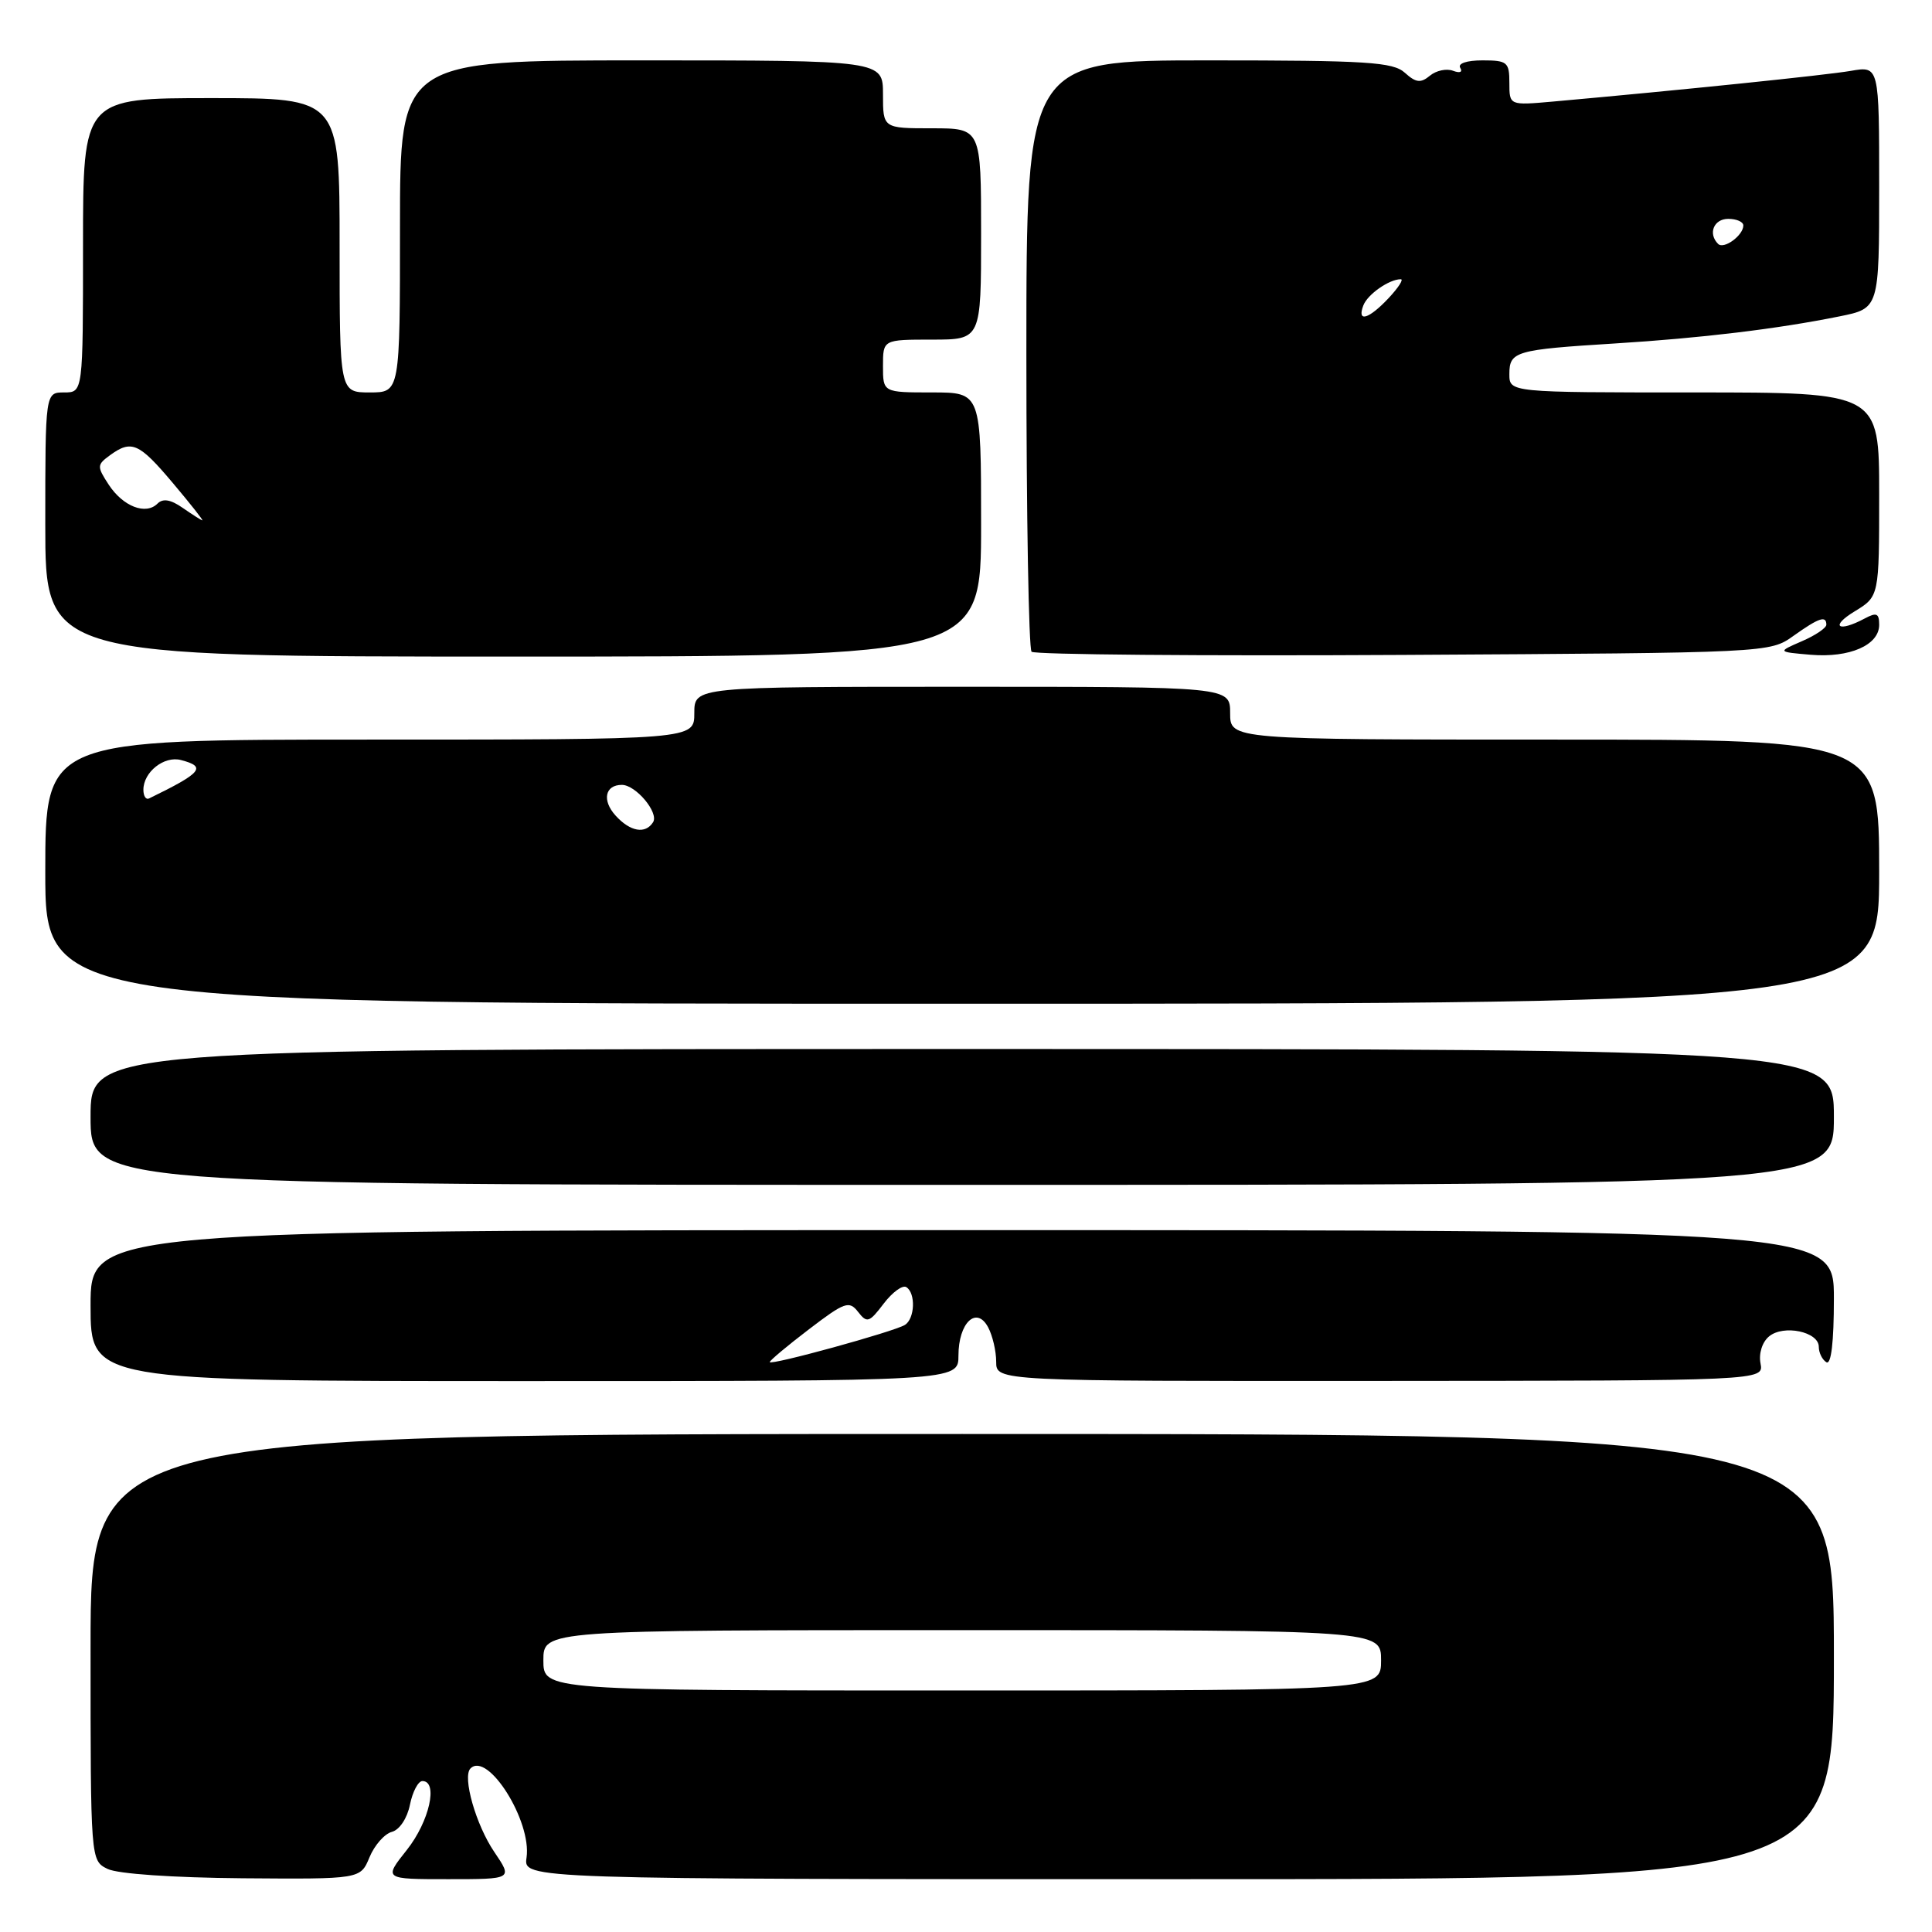 <?xml version="1.0" encoding="UTF-8" standalone="no"?>
<!DOCTYPE svg PUBLIC "-//W3C//DTD SVG 1.1//EN" "http://www.w3.org/Graphics/SVG/1.1/DTD/svg11.dtd" >
<svg xmlns="http://www.w3.org/2000/svg" xmlns:xlink="http://www.w3.org/1999/xlink" version="1.1" viewBox="0 0 256 256">
 <g >
 <path fill="currentColor"
d=" M 48.96 246.10 C 49.62 244.50 50.96 242.98 51.93 242.73 C 52.94 242.46 53.96 240.93 54.32 239.13 C 54.67 237.41 55.41 236.00 55.97 236.00 C 58.10 236.00 56.89 241.36 53.92 245.11 C 50.83 249.00 50.83 249.00 59.39 249.00 C 67.94 249.00 67.94 249.00 65.50 245.40 C 63.06 241.81 61.24 235.43 62.34 234.33 C 64.64 232.03 70.47 241.31 69.77 246.14 C 69.35 249.00 69.35 249.00 156.17 249.00 C 243.00 249.00 243.00 249.00 243.00 219.51 C 243.00 190.01 243.00 190.01 127.50 190.01 C 12.00 190.01 12.00 190.01 12.00 218.27 C 12.00 246.53 12.00 246.53 14.25 247.64 C 15.58 248.30 22.91 248.80 32.13 248.88 C 47.76 249.00 47.76 249.00 48.96 246.10 Z  M 127.00 179.62 C 127.00 175.28 129.39 172.99 130.93 175.87 C 131.52 176.97 132.00 179.03 132.00 180.44 C 132.00 183.01 132.00 183.01 182.86 182.98 C 233.71 182.95 233.71 182.95 233.28 180.67 C 233.02 179.35 233.50 177.83 234.41 177.08 C 236.33 175.48 241.00 176.46 241.00 178.46 C 241.00 179.24 241.45 180.16 242.00 180.50 C 242.64 180.89 243.00 177.84 243.00 172.06 C 243.00 163.00 243.00 163.00 127.50 163.00 C 12.00 163.00 12.00 163.00 12.00 173.00 C 12.00 183.00 12.00 183.00 69.50 183.00 C 127.00 183.00 127.00 183.00 127.00 179.62 Z  M 243.00 148.00 C 243.00 139.00 243.00 139.00 127.50 139.00 C 12.00 139.00 12.00 139.00 12.00 148.00 C 12.00 157.00 12.00 157.00 127.50 157.00 C 243.00 157.00 243.00 157.00 243.00 148.00 Z  M 249.00 115.50 C 249.00 98.00 249.00 98.00 206.00 98.00 C 163.00 98.00 163.00 98.00 163.00 94.50 C 163.00 91.00 163.00 91.00 127.50 91.00 C 92.00 91.00 92.00 91.00 92.00 94.50 C 92.00 98.00 92.00 98.00 49.00 98.00 C 6.00 98.00 6.00 98.00 6.00 115.50 C 6.00 133.00 6.00 133.00 127.50 133.00 C 249.00 133.00 249.00 133.00 249.00 115.50 Z  M 130.00 69.50 C 130.00 52.00 130.00 52.00 123.50 52.00 C 117.00 52.00 117.00 52.00 117.00 48.50 C 117.00 45.00 117.00 45.00 123.50 45.00 C 130.00 45.00 130.00 45.00 130.00 31.00 C 130.00 17.00 130.00 17.00 123.50 17.00 C 117.00 17.00 117.00 17.00 117.00 12.50 C 117.00 8.00 117.00 8.00 85.00 8.00 C 53.00 8.00 53.00 8.00 53.00 30.00 C 53.00 52.00 53.00 52.00 49.00 52.00 C 45.00 52.00 45.00 52.00 45.00 32.50 C 45.00 13.00 45.00 13.00 28.00 13.00 C 11.00 13.00 11.00 13.00 11.00 32.50 C 11.00 52.00 11.00 52.00 8.50 52.00 C 6.00 52.00 6.00 52.00 6.00 69.50 C 6.00 87.00 6.00 87.00 68.00 87.00 C 130.00 87.00 130.00 87.00 130.00 69.50 Z  M 237.65 84.25 C 241.01 81.86 242.00 81.52 242.00 82.78 C 242.00 83.21 240.54 84.20 238.75 84.97 C 235.50 86.38 235.50 86.38 239.94 86.76 C 245.08 87.19 249.00 85.48 249.00 82.80 C 249.00 81.26 248.66 81.11 247.07 81.96 C 243.55 83.84 242.43 83.03 245.75 81.01 C 249.00 79.03 249.00 79.03 249.00 65.51 C 249.00 52.00 249.00 52.00 224.50 52.00 C 200.00 52.00 200.00 52.00 200.00 49.57 C 200.00 46.56 200.78 46.33 214.00 45.51 C 225.44 44.80 235.56 43.58 243.75 41.92 C 249.00 40.86 249.00 40.86 249.00 24.80 C 249.00 8.74 249.00 8.74 245.25 9.39 C 241.95 9.96 222.62 11.95 205.75 13.46 C 200.00 13.97 200.00 13.97 200.00 10.98 C 200.00 8.23 199.72 8.00 196.44 8.00 C 194.35 8.00 193.13 8.41 193.49 8.99 C 193.84 9.56 193.44 9.72 192.54 9.38 C 191.68 9.05 190.30 9.34 189.47 10.03 C 188.25 11.04 187.62 10.97 186.15 9.64 C 184.58 8.22 181.16 8.00 160.17 8.00 C 136.00 8.00 136.00 8.00 136.00 46.83 C 136.00 68.19 136.31 85.98 136.69 86.36 C 137.08 86.74 159.24 86.93 185.94 86.78 C 234.49 86.50 234.50 86.50 237.65 84.25 Z  M 72.00 220.00 C 72.00 216.00 72.00 216.00 127.50 216.00 C 183.00 216.00 183.00 216.00 183.00 220.00 C 183.00 224.00 183.00 224.00 127.50 224.00 C 72.00 224.00 72.00 224.00 72.00 220.00 Z  M 102.00 180.48 C 102.00 180.27 104.34 178.31 107.20 176.13 C 111.93 172.52 112.52 172.31 113.70 173.83 C 114.88 175.35 115.18 175.26 117.09 172.74 C 118.24 171.23 119.59 170.24 120.09 170.55 C 121.36 171.34 121.23 174.74 119.90 175.56 C 118.44 176.46 102.00 180.98 102.00 180.48 Z  M 81.56 108.06 C 79.74 106.05 80.17 104.00 82.40 104.00 C 84.24 104.00 87.32 107.67 86.54 108.94 C 85.53 110.56 83.50 110.21 81.56 108.06 Z  M 19.00 104.65 C 19.00 102.30 21.75 100.12 23.98 100.71 C 27.41 101.60 26.76 102.39 19.75 105.80 C 19.34 106.00 19.00 105.49 19.00 104.65 Z  M 24.20 67.29 C 22.62 66.19 21.59 66.01 20.87 66.73 C 19.32 68.28 16.31 67.12 14.41 64.23 C 12.83 61.81 12.84 61.59 14.56 60.33 C 17.43 58.24 18.41 58.67 22.90 64.00 C 25.22 66.75 26.98 68.98 26.81 68.95 C 26.64 68.92 25.47 68.17 24.20 67.29 Z  M 180.65 40.47 C 181.21 39.00 184.07 37.00 185.61 37.00 C 186.02 37.00 185.29 38.12 184.00 39.50 C 181.36 42.31 179.77 42.77 180.65 40.47 Z  M 227.66 32.32 C 226.29 30.96 227.08 29.00 229.00 29.00 C 230.10 29.00 231.00 29.39 231.00 29.88 C 231.00 31.19 228.42 33.08 227.66 32.32 Z "/>
</g>
</svg>